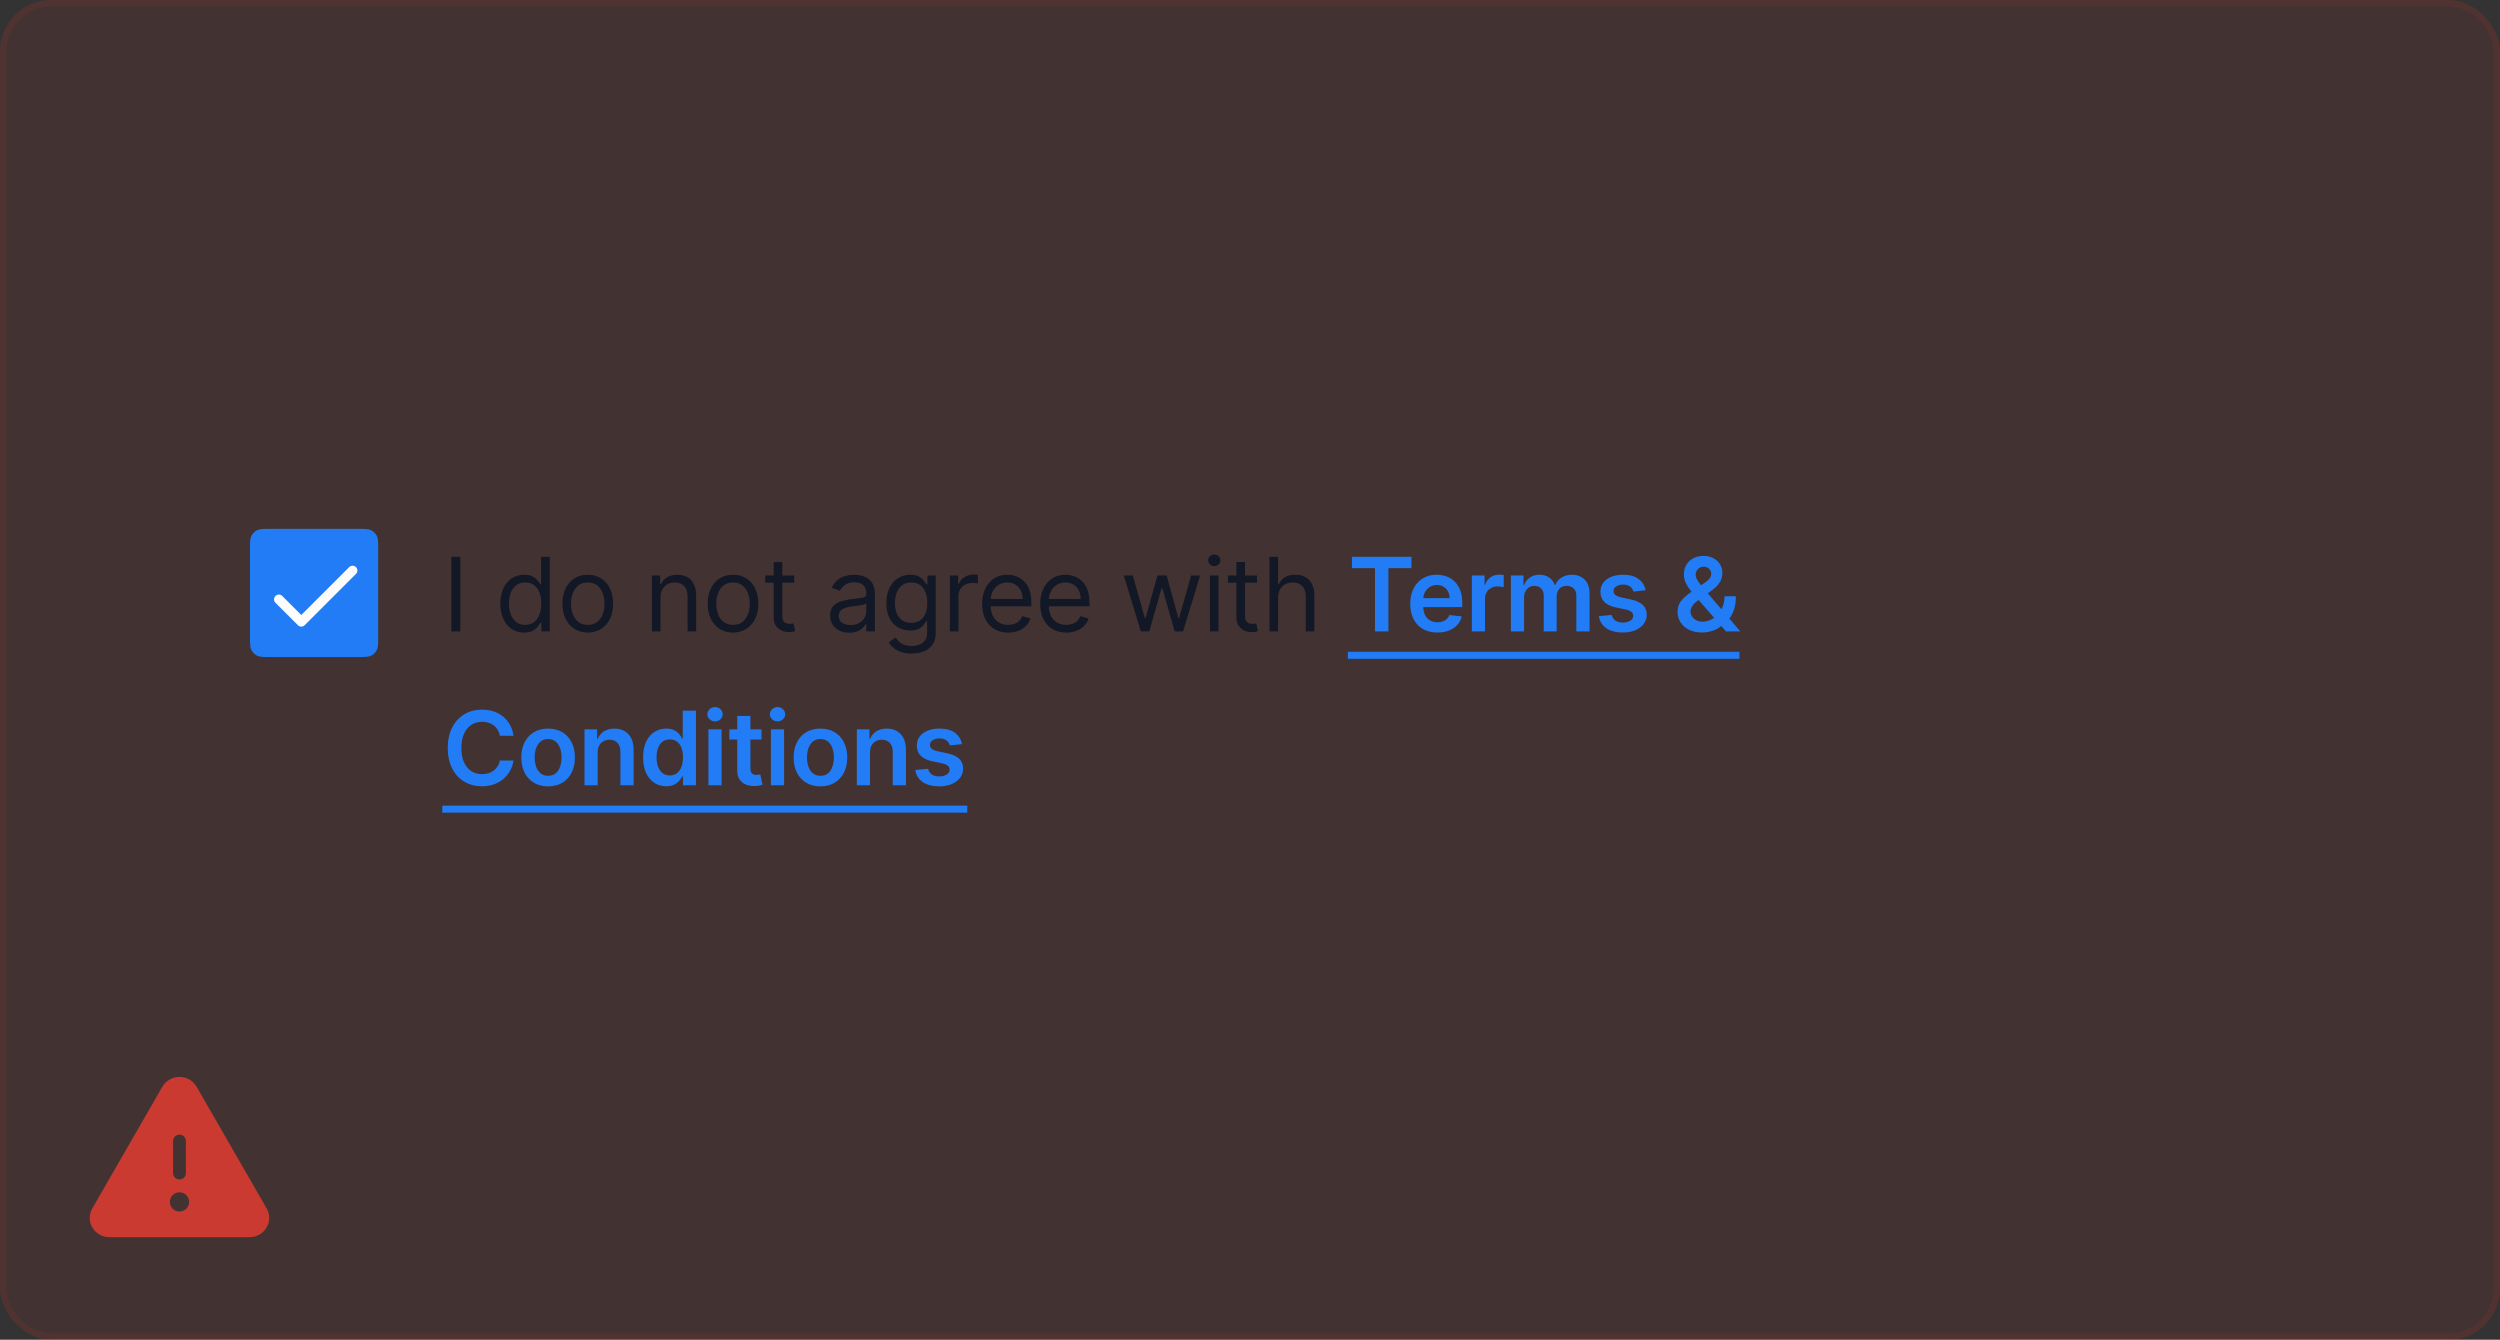 <svg width="390" height="209" viewBox="0 0 390 209" fill="none" xmlns="http://www.w3.org/2000/svg">
<rect x="0" y="0" width="390" height="209" fill="#333333" stroke="none"/>
<rect width="390" height="209" rx="8" fill="#CA3A31" fill-opacity="0.1"/>
<rect x="0.5" y="0.5" width="389" height="208" rx="7.5" stroke="#CA3A31" stroke-opacity="0.1"/>
<path d="M41.599 188.511L30.668 169.528C30.395 169.062 30.005 168.677 29.537 168.409C29.069 168.141 28.539 168 27.999 168C27.46 168 26.93 168.141 26.462 168.409C25.994 168.677 25.604 169.062 25.331 169.528L14.399 188.511C14.137 188.961 13.998 189.473 13.998 189.994C13.998 190.515 14.137 191.026 14.399 191.476C14.669 191.944 15.058 192.332 15.527 192.6C15.996 192.868 16.528 193.006 17.068 193H38.931C39.47 193.005 40.002 192.867 40.47 192.599C40.938 192.331 41.327 191.944 41.597 191.476C41.86 191.027 41.999 190.515 41.999 189.994C42 189.473 41.862 188.961 41.599 188.511ZM26.999 178C26.999 177.735 27.105 177.481 27.292 177.293C27.48 177.105 27.734 177 27.999 177C28.265 177 28.519 177.105 28.706 177.293C28.894 177.481 28.999 177.735 28.999 178V183C28.999 183.265 28.894 183.52 28.706 183.707C28.519 183.895 28.265 184 27.999 184C27.734 184 27.48 183.895 27.292 183.707C27.105 183.52 26.999 183.265 26.999 183V178ZM27.999 189C27.703 189 27.413 188.912 27.166 188.747C26.919 188.582 26.727 188.348 26.614 188.074C26.5 187.8 26.47 187.498 26.528 187.207C26.586 186.916 26.729 186.649 26.939 186.439C27.148 186.23 27.416 186.087 27.707 186.029C27.998 185.971 28.299 186.001 28.573 186.114C28.848 186.228 29.082 186.42 29.247 186.667C29.411 186.913 29.499 187.203 29.499 187.5C29.499 187.898 29.341 188.279 29.06 188.561C28.779 188.842 28.397 189 27.999 189Z" fill="#CA3A31"/>
<path d="M39 85.7C39 84.58 39 84.02 39.218 83.592C39.41 83.216 39.716 82.91 40.092 82.718C40.52 82.5 41.08 82.5 42.2 82.5H55.8C56.92 82.5 57.48 82.5 57.908 82.718C58.284 82.91 58.59 83.216 58.782 83.592C59 84.02 59 84.58 59 85.7V99.3C59 100.42 59 100.98 58.782 101.408C58.59 101.784 58.284 102.09 57.908 102.282C57.48 102.5 56.92 102.5 55.8 102.5H42.2C41.08 102.5 40.52 102.5 40.092 102.282C39.716 102.09 39.41 101.784 39.218 101.408C39 100.98 39 100.42 39 99.3V85.7Z" fill="#217CF5"/>
<path d="M55.531 89.531L47.531 97.531C47.461 97.601 47.378 97.657 47.287 97.695C47.196 97.732 47.098 97.752 46.999 97.752C46.901 97.752 46.803 97.732 46.712 97.695C46.621 97.657 46.538 97.601 46.468 97.531L42.968 94.031C42.898 93.962 42.843 93.879 42.805 93.788C42.767 93.696 42.748 93.599 42.748 93.5C42.748 93.401 42.767 93.304 42.805 93.213C42.843 93.121 42.898 93.039 42.968 92.969C43.038 92.899 43.121 92.844 43.212 92.806C43.303 92.768 43.401 92.749 43.499 92.749C43.598 92.749 43.696 92.768 43.787 92.806C43.878 92.844 43.961 92.899 44.031 92.969L47 95.938L54.469 88.47C54.61 88.329 54.801 88.25 55.001 88.25C55.2 88.25 55.391 88.329 55.532 88.47C55.673 88.611 55.752 88.802 55.752 89.001C55.752 89.201 55.673 89.392 55.532 89.533L55.531 89.531Z" fill="#FCFCFD"/>
<path d="M71.818 86.864V98.5H70.409V86.864H71.818ZM81.757 98.682C81.03 98.682 80.388 98.498 79.831 98.131C79.274 97.76 78.838 97.237 78.524 96.562C78.21 95.885 78.053 95.083 78.053 94.159C78.053 93.242 78.21 92.447 78.524 91.773C78.838 91.099 79.276 90.578 79.837 90.21C80.397 89.843 81.045 89.659 81.78 89.659C82.348 89.659 82.797 89.754 83.126 89.943C83.46 90.129 83.713 90.341 83.888 90.579C84.066 90.814 84.204 91.008 84.303 91.159H84.416V86.864H85.757V98.5H84.462V97.159H84.303C84.204 97.318 84.064 97.519 83.882 97.761C83.7 98 83.441 98.214 83.104 98.403C82.767 98.589 82.318 98.682 81.757 98.682ZM81.939 97.477C82.477 97.477 82.931 97.337 83.303 97.057C83.674 96.773 83.956 96.381 84.149 95.881C84.342 95.377 84.439 94.796 84.439 94.136C84.439 93.485 84.344 92.915 84.155 92.426C83.965 91.934 83.685 91.551 83.314 91.278C82.943 91.002 82.484 90.864 81.939 90.864C81.371 90.864 80.897 91.01 80.519 91.301C80.144 91.589 79.861 91.981 79.672 92.477C79.486 92.97 79.394 93.523 79.394 94.136C79.394 94.758 79.488 95.322 79.678 95.829C79.871 96.333 80.155 96.735 80.53 97.034C80.909 97.329 81.378 97.477 81.939 97.477ZM91.695 98.682C90.907 98.682 90.215 98.494 89.621 98.119C89.03 97.744 88.568 97.22 88.234 96.546C87.905 95.871 87.74 95.083 87.74 94.182C87.74 93.273 87.905 92.479 88.234 91.801C88.568 91.123 89.03 90.597 89.621 90.222C90.215 89.847 90.907 89.659 91.695 89.659C92.483 89.659 93.172 89.847 93.763 90.222C94.358 90.597 94.82 91.123 95.149 91.801C95.483 92.479 95.649 93.273 95.649 94.182C95.649 95.083 95.483 95.871 95.149 96.546C94.82 97.22 94.358 97.744 93.763 98.119C93.172 98.494 92.483 98.682 91.695 98.682ZM91.695 97.477C92.293 97.477 92.785 97.324 93.172 97.017C93.558 96.71 93.844 96.307 94.03 95.807C94.215 95.307 94.308 94.765 94.308 94.182C94.308 93.599 94.215 93.055 94.03 92.551C93.844 92.047 93.558 91.64 93.172 91.329C92.785 91.019 92.293 90.864 91.695 90.864C91.096 90.864 90.604 91.019 90.217 91.329C89.831 91.64 89.545 92.047 89.359 92.551C89.174 93.055 89.081 93.599 89.081 94.182C89.081 94.765 89.174 95.307 89.359 95.807C89.545 96.307 89.831 96.71 90.217 97.017C90.604 97.324 91.096 97.477 91.695 97.477ZM103.037 93.25V98.5H101.696V89.773H102.991V91.136H103.105C103.31 90.693 103.62 90.337 104.037 90.068C104.454 89.796 104.991 89.659 105.651 89.659C106.241 89.659 106.759 89.78 107.202 90.023C107.645 90.261 107.99 90.625 108.236 91.114C108.482 91.599 108.605 92.212 108.605 92.954V98.5H107.264V93.046C107.264 92.36 107.086 91.826 106.73 91.443C106.374 91.057 105.885 90.864 105.264 90.864C104.836 90.864 104.454 90.956 104.116 91.142C103.783 91.328 103.52 91.599 103.327 91.954C103.134 92.311 103.037 92.742 103.037 93.25ZM114.351 98.682C113.563 98.682 112.872 98.494 112.277 98.119C111.686 97.744 111.224 97.22 110.891 96.546C110.561 95.871 110.396 95.083 110.396 94.182C110.396 93.273 110.561 92.479 110.891 91.801C111.224 91.123 111.686 90.597 112.277 90.222C112.872 89.847 113.563 89.659 114.351 89.659C115.139 89.659 115.828 89.847 116.419 90.222C117.014 90.597 117.476 91.123 117.805 91.801C118.139 92.479 118.305 93.273 118.305 94.182C118.305 95.083 118.139 95.871 117.805 96.546C117.476 97.22 117.014 97.744 116.419 98.119C115.828 98.494 115.139 98.682 114.351 98.682ZM114.351 97.477C114.949 97.477 115.442 97.324 115.828 97.017C116.214 96.71 116.5 96.307 116.686 95.807C116.872 95.307 116.964 94.765 116.964 94.182C116.964 93.599 116.872 93.055 116.686 92.551C116.5 92.047 116.214 91.64 115.828 91.329C115.442 91.019 114.949 90.864 114.351 90.864C113.752 90.864 113.26 91.019 112.874 91.329C112.487 91.64 112.201 92.047 112.016 92.551C111.83 93.055 111.737 93.599 111.737 94.182C111.737 94.765 111.83 95.307 112.016 95.807C112.201 96.307 112.487 96.71 112.874 97.017C113.26 97.324 113.752 97.477 114.351 97.477ZM123.898 89.773V90.909H119.375V89.773H123.898ZM120.693 87.682H122.034V96C122.034 96.379 122.089 96.663 122.199 96.852C122.313 97.038 122.456 97.163 122.631 97.227C122.809 97.288 122.996 97.318 123.193 97.318C123.341 97.318 123.462 97.311 123.557 97.296C123.652 97.276 123.727 97.261 123.784 97.25L124.057 98.454C123.966 98.489 123.839 98.523 123.676 98.557C123.513 98.595 123.307 98.614 123.057 98.614C122.678 98.614 122.307 98.532 121.943 98.369C121.583 98.206 121.284 97.958 121.045 97.625C120.811 97.292 120.693 96.871 120.693 96.364V87.682ZM132.483 98.704C131.93 98.704 131.428 98.6 130.977 98.392C130.527 98.18 130.169 97.875 129.903 97.477C129.638 97.076 129.506 96.591 129.506 96.023C129.506 95.523 129.604 95.117 129.801 94.807C129.998 94.492 130.261 94.246 130.591 94.068C130.92 93.89 131.284 93.758 131.682 93.671C132.083 93.579 132.487 93.508 132.892 93.454C133.422 93.386 133.852 93.335 134.182 93.301C134.515 93.263 134.758 93.201 134.909 93.114C135.064 93.026 135.142 92.875 135.142 92.659V92.614C135.142 92.053 134.989 91.617 134.682 91.307C134.379 90.996 133.919 90.841 133.301 90.841C132.661 90.841 132.159 90.981 131.795 91.261C131.432 91.542 131.176 91.841 131.028 92.159L129.756 91.704C129.983 91.174 130.286 90.761 130.665 90.466C131.047 90.167 131.464 89.958 131.915 89.841C132.369 89.72 132.816 89.659 133.256 89.659C133.536 89.659 133.858 89.693 134.222 89.761C134.589 89.826 134.943 89.96 135.284 90.165C135.629 90.369 135.915 90.678 136.142 91.091C136.369 91.504 136.483 92.057 136.483 92.75V98.5H135.142V97.318H135.074C134.983 97.508 134.831 97.71 134.619 97.926C134.407 98.142 134.125 98.326 133.773 98.477C133.42 98.629 132.991 98.704 132.483 98.704ZM132.688 97.5C133.218 97.5 133.665 97.396 134.028 97.188C134.396 96.979 134.672 96.71 134.858 96.381C135.047 96.051 135.142 95.704 135.142 95.341V94.114C135.085 94.182 134.96 94.244 134.767 94.301C134.578 94.354 134.358 94.401 134.108 94.443C133.862 94.481 133.621 94.515 133.386 94.546C133.155 94.572 132.968 94.595 132.824 94.614C132.475 94.659 132.15 94.733 131.847 94.835C131.547 94.934 131.305 95.083 131.119 95.284C130.938 95.481 130.847 95.75 130.847 96.091C130.847 96.557 131.019 96.909 131.364 97.148C131.712 97.383 132.153 97.5 132.688 97.5ZM142.203 101.955C141.555 101.955 140.999 101.871 140.533 101.705C140.067 101.542 139.679 101.326 139.368 101.057C139.061 100.792 138.817 100.508 138.635 100.205L139.703 99.454C139.824 99.614 139.978 99.796 140.163 100C140.349 100.208 140.603 100.388 140.925 100.54C141.25 100.695 141.677 100.773 142.203 100.773C142.908 100.773 143.489 100.602 143.947 100.261C144.406 99.921 144.635 99.386 144.635 98.659V96.886H144.521C144.423 97.046 144.283 97.242 144.101 97.477C143.923 97.708 143.665 97.915 143.328 98.097C142.995 98.275 142.544 98.364 141.976 98.364C141.271 98.364 140.639 98.197 140.078 97.864C139.521 97.53 139.08 97.046 138.754 96.409C138.432 95.773 138.271 95 138.271 94.091C138.271 93.197 138.429 92.419 138.743 91.756C139.057 91.089 139.495 90.574 140.055 90.21C140.616 89.843 141.264 89.659 141.999 89.659C142.567 89.659 143.018 89.754 143.351 89.943C143.688 90.129 143.946 90.341 144.124 90.579C144.305 90.814 144.446 91.008 144.544 91.159H144.68V89.773H145.976V98.75C145.976 99.5 145.805 100.11 145.464 100.58C145.127 101.053 144.673 101.4 144.101 101.619C143.533 101.843 142.9 101.955 142.203 101.955ZM142.158 97.159C142.696 97.159 143.15 97.036 143.521 96.79C143.893 96.544 144.175 96.189 144.368 95.727C144.561 95.265 144.658 94.712 144.658 94.068C144.658 93.439 144.563 92.885 144.374 92.403C144.184 91.922 143.904 91.546 143.533 91.273C143.161 91 142.703 90.864 142.158 90.864C141.589 90.864 141.116 91.008 140.737 91.296C140.362 91.583 140.08 91.97 139.891 92.454C139.705 92.939 139.612 93.477 139.612 94.068C139.612 94.674 139.707 95.21 139.896 95.676C140.089 96.138 140.374 96.502 140.749 96.767C141.127 97.028 141.597 97.159 142.158 97.159ZM148.18 98.5V89.773H149.476V91.091H149.567C149.726 90.659 150.014 90.309 150.43 90.04C150.847 89.771 151.317 89.636 151.839 89.636C151.938 89.636 152.061 89.638 152.209 89.642C152.357 89.646 152.468 89.651 152.544 89.659V91.023C152.499 91.011 152.394 90.994 152.232 90.972C152.072 90.945 151.904 90.932 151.726 90.932C151.302 90.932 150.923 91.021 150.589 91.199C150.26 91.373 149.999 91.615 149.805 91.926C149.616 92.233 149.521 92.583 149.521 92.977V98.5H148.18ZM157.277 98.682C156.436 98.682 155.711 98.496 155.101 98.125C154.495 97.75 154.027 97.227 153.697 96.557C153.372 95.883 153.209 95.099 153.209 94.204C153.209 93.311 153.372 92.523 153.697 91.841C154.027 91.155 154.485 90.621 155.072 90.239C155.663 89.852 156.353 89.659 157.141 89.659C157.595 89.659 158.044 89.735 158.487 89.886C158.93 90.038 159.334 90.284 159.697 90.625C160.061 90.962 160.351 91.409 160.567 91.966C160.783 92.523 160.891 93.208 160.891 94.023V94.591H154.163V93.432H159.527C159.527 92.939 159.429 92.5 159.232 92.114C159.038 91.727 158.762 91.422 158.402 91.199C158.046 90.975 157.625 90.864 157.141 90.864C156.607 90.864 156.144 90.996 155.754 91.261C155.368 91.523 155.071 91.864 154.862 92.284C154.654 92.704 154.55 93.155 154.55 93.636V94.409C154.55 95.068 154.663 95.627 154.891 96.085C155.122 96.54 155.442 96.886 155.851 97.125C156.26 97.36 156.735 97.477 157.277 97.477C157.629 97.477 157.947 97.428 158.232 97.329C158.519 97.227 158.768 97.076 158.976 96.875C159.184 96.671 159.345 96.417 159.459 96.114L160.754 96.477C160.618 96.917 160.389 97.303 160.067 97.636C159.745 97.966 159.347 98.224 158.874 98.409C158.4 98.591 157.868 98.682 157.277 98.682ZM166.339 98.682C165.499 98.682 164.773 98.496 164.163 98.125C163.557 97.75 163.089 97.227 162.76 96.557C162.434 95.883 162.271 95.099 162.271 94.204C162.271 93.311 162.434 92.523 162.76 91.841C163.089 91.155 163.548 90.621 164.135 90.239C164.726 89.852 165.415 89.659 166.203 89.659C166.658 89.659 167.107 89.735 167.55 89.886C167.993 90.038 168.396 90.284 168.76 90.625C169.124 90.962 169.413 91.409 169.629 91.966C169.845 92.523 169.953 93.208 169.953 94.023V94.591H163.226V93.432H168.589C168.589 92.939 168.491 92.5 168.294 92.114C168.101 91.727 167.824 91.422 167.464 91.199C167.108 90.975 166.688 90.864 166.203 90.864C165.669 90.864 165.207 90.996 164.817 91.261C164.43 91.523 164.133 91.864 163.925 92.284C163.716 92.704 163.612 93.155 163.612 93.636V94.409C163.612 95.068 163.726 95.627 163.953 96.085C164.184 96.54 164.504 96.886 164.913 97.125C165.322 97.36 165.798 97.477 166.339 97.477C166.692 97.477 167.01 97.428 167.294 97.329C167.582 97.227 167.83 97.076 168.038 96.875C168.247 96.671 168.408 96.417 168.521 96.114L169.817 96.477C169.68 96.917 169.451 97.303 169.129 97.636C168.807 97.966 168.41 98.224 167.936 98.409C167.463 98.591 166.93 98.682 166.339 98.682ZM177.97 98.5L175.311 89.773H176.72L178.607 96.454H178.697L180.561 89.773H181.993L183.834 96.432H183.925L185.811 89.773H187.22L184.561 98.5H183.243L181.334 91.796H181.197L179.288 98.5H177.97ZM188.743 98.5V89.773H190.084V98.5H188.743ZM189.425 88.318C189.163 88.318 188.938 88.229 188.749 88.051C188.563 87.873 188.47 87.659 188.47 87.409C188.47 87.159 188.563 86.945 188.749 86.767C188.938 86.589 189.163 86.5 189.425 86.5C189.686 86.5 189.91 86.589 190.095 86.767C190.285 86.945 190.379 87.159 190.379 87.409C190.379 87.659 190.285 87.873 190.095 88.051C189.91 88.229 189.686 88.318 189.425 88.318ZM196.085 89.773V90.909H191.562V89.773H196.085ZM192.881 87.682H194.222V96C194.222 96.379 194.277 96.663 194.386 96.852C194.5 97.038 194.644 97.163 194.818 97.227C194.996 97.288 195.184 97.318 195.381 97.318C195.528 97.318 195.65 97.311 195.744 97.296C195.839 97.276 195.915 97.261 195.972 97.25L196.244 98.454C196.153 98.489 196.027 98.523 195.864 98.557C195.701 98.595 195.494 98.614 195.244 98.614C194.866 98.614 194.494 98.532 194.131 98.369C193.771 98.206 193.472 97.958 193.233 97.625C192.998 97.292 192.881 96.871 192.881 96.364V87.682ZM199.381 93.25V98.5H198.04V86.864H199.381V91.136H199.494C199.699 90.686 200.006 90.328 200.415 90.062C200.828 89.794 201.377 89.659 202.062 89.659C202.657 89.659 203.178 89.778 203.625 90.017C204.072 90.252 204.419 90.614 204.665 91.102C204.915 91.587 205.04 92.204 205.04 92.954V98.5H203.699V93.046C203.699 92.352 203.519 91.816 203.159 91.438C202.803 91.055 202.309 90.864 201.676 90.864C201.237 90.864 200.843 90.956 200.494 91.142C200.15 91.328 199.877 91.599 199.676 91.954C199.479 92.311 199.381 92.742 199.381 93.25Z" fill="#121826"/>
<path d="M210.902 88.631V86.864H220.186V88.631H216.589V98.5H214.499V88.631H210.902ZM224.233 98.671C223.358 98.671 222.602 98.489 221.966 98.125C221.333 97.758 220.847 97.239 220.506 96.568C220.165 95.894 219.994 95.1 219.994 94.188C219.994 93.29 220.165 92.502 220.506 91.824C220.85 91.142 221.331 90.612 221.949 90.233C222.566 89.85 223.292 89.659 224.125 89.659C224.663 89.659 225.17 89.746 225.648 89.921C226.129 90.091 226.553 90.356 226.92 90.716C227.292 91.076 227.583 91.534 227.795 92.091C228.008 92.644 228.114 93.303 228.114 94.068V94.699H220.96V93.312H226.142C226.138 92.919 226.053 92.568 225.886 92.261C225.72 91.951 225.487 91.706 225.188 91.528C224.892 91.35 224.547 91.261 224.153 91.261C223.733 91.261 223.364 91.364 223.045 91.568C222.727 91.769 222.479 92.034 222.301 92.364C222.127 92.689 222.038 93.047 222.034 93.438V94.648C222.034 95.155 222.127 95.591 222.312 95.954C222.498 96.314 222.758 96.591 223.091 96.784C223.424 96.974 223.814 97.068 224.261 97.068C224.561 97.068 224.831 97.026 225.074 96.943C225.316 96.856 225.527 96.729 225.705 96.562C225.883 96.396 226.017 96.189 226.108 95.943L228.028 96.159C227.907 96.667 227.676 97.11 227.335 97.489C226.998 97.864 226.566 98.155 226.04 98.364C225.513 98.568 224.911 98.671 224.233 98.671ZM229.604 98.5V89.773H231.598V91.227H231.689C231.848 90.724 232.121 90.335 232.507 90.062C232.897 89.786 233.342 89.648 233.842 89.648C233.956 89.648 234.083 89.653 234.223 89.665C234.367 89.672 234.486 89.686 234.581 89.704V91.597C234.494 91.566 234.356 91.54 234.166 91.517C233.981 91.49 233.801 91.477 233.626 91.477C233.251 91.477 232.914 91.559 232.615 91.722C232.32 91.881 232.087 92.102 231.916 92.386C231.746 92.671 231.661 92.998 231.661 93.369V98.5H229.604ZM235.697 98.5V89.773H237.663V91.256H237.766C237.947 90.756 238.249 90.365 238.669 90.085C239.089 89.801 239.591 89.659 240.175 89.659C240.766 89.659 241.264 89.803 241.669 90.091C242.078 90.375 242.366 90.763 242.533 91.256H242.624C242.817 90.771 243.143 90.385 243.601 90.097C244.063 89.805 244.61 89.659 245.243 89.659C246.046 89.659 246.701 89.913 247.209 90.421C247.716 90.928 247.97 91.669 247.97 92.642V98.5H245.908V92.96C245.908 92.419 245.764 92.023 245.476 91.773C245.188 91.519 244.836 91.392 244.419 91.392C243.923 91.392 243.535 91.547 243.254 91.858C242.978 92.165 242.839 92.564 242.839 93.057V98.5H240.822V92.875C240.822 92.424 240.686 92.064 240.413 91.796C240.144 91.526 239.792 91.392 239.357 91.392C239.061 91.392 238.792 91.468 238.55 91.619C238.307 91.767 238.114 91.977 237.97 92.25C237.826 92.519 237.754 92.833 237.754 93.193V98.5H235.697ZM256.705 92.079L254.83 92.284C254.777 92.095 254.684 91.917 254.551 91.75C254.422 91.583 254.248 91.449 254.028 91.347C253.809 91.244 253.54 91.193 253.222 91.193C252.794 91.193 252.434 91.286 252.142 91.472C251.854 91.657 251.712 91.898 251.716 92.193C251.712 92.447 251.805 92.653 251.994 92.812C252.188 92.972 252.506 93.102 252.949 93.204L254.438 93.523C255.263 93.701 255.877 93.983 256.278 94.369C256.684 94.756 256.888 95.261 256.892 95.886C256.888 96.436 256.727 96.921 256.409 97.341C256.095 97.758 255.657 98.083 255.097 98.318C254.536 98.553 253.892 98.671 253.165 98.671C252.097 98.671 251.237 98.447 250.585 98C249.934 97.549 249.545 96.922 249.42 96.119L251.426 95.926C251.517 96.32 251.71 96.617 252.006 96.818C252.301 97.019 252.686 97.119 253.159 97.119C253.648 97.119 254.04 97.019 254.335 96.818C254.634 96.617 254.784 96.369 254.784 96.074C254.784 95.824 254.688 95.617 254.494 95.454C254.305 95.292 254.009 95.167 253.608 95.079L252.119 94.767C251.282 94.593 250.663 94.299 250.261 93.886C249.86 93.47 249.661 92.943 249.665 92.307C249.661 91.769 249.807 91.303 250.102 90.909C250.402 90.511 250.816 90.204 251.347 89.989C251.881 89.769 252.496 89.659 253.193 89.659C254.216 89.659 255.021 89.877 255.608 90.312C256.199 90.748 256.564 91.337 256.705 92.079ZM265.534 98.671C264.739 98.671 264.055 98.526 263.483 98.239C262.911 97.951 262.47 97.562 262.159 97.074C261.852 96.581 261.699 96.026 261.699 95.409C261.699 94.943 261.794 94.53 261.983 94.171C262.176 93.811 262.441 93.477 262.778 93.171C263.119 92.864 263.513 92.559 263.96 92.256L266.023 90.852C266.326 90.655 266.555 90.447 266.71 90.227C266.869 90.008 266.949 89.75 266.949 89.454C266.949 89.204 266.843 88.968 266.631 88.744C266.422 88.521 266.134 88.409 265.767 88.409C265.521 88.409 265.303 88.468 265.114 88.585C264.928 88.699 264.782 88.849 264.676 89.034C264.574 89.22 264.523 89.417 264.523 89.625C264.523 89.879 264.593 90.136 264.733 90.398C264.877 90.659 265.063 90.93 265.29 91.21C265.521 91.49 265.767 91.788 266.028 92.102L271.489 98.5H269.261L264.727 93.307C264.39 92.913 264.064 92.525 263.75 92.142C263.439 91.76 263.184 91.362 262.983 90.949C262.786 90.532 262.688 90.081 262.688 89.597C262.688 89.047 262.814 88.557 263.068 88.125C263.322 87.689 263.676 87.347 264.131 87.097C264.589 86.847 265.125 86.722 265.739 86.722C266.352 86.722 266.879 86.843 267.318 87.085C267.758 87.328 268.097 87.65 268.335 88.051C268.574 88.453 268.693 88.89 268.693 89.364C268.693 89.913 268.557 90.405 268.284 90.841C268.011 91.273 267.633 91.665 267.148 92.017L264.795 93.739C264.409 94.019 264.133 94.303 263.966 94.591C263.799 94.875 263.716 95.117 263.716 95.318C263.716 95.625 263.794 95.903 263.949 96.153C264.104 96.403 264.322 96.604 264.602 96.756C264.886 96.903 265.218 96.977 265.597 96.977C266.013 96.977 266.424 96.885 266.83 96.699C267.235 96.51 267.604 96.24 267.938 95.892C268.271 95.544 268.536 95.127 268.733 94.642C268.93 94.153 269.028 93.612 269.028 93.017H270.795C270.795 93.752 270.714 94.392 270.551 94.938C270.388 95.479 270.178 95.938 269.92 96.312C269.663 96.684 269.39 96.981 269.102 97.204C269.011 97.269 268.924 97.333 268.841 97.398C268.758 97.462 268.67 97.526 268.58 97.591C268.17 97.962 267.691 98.235 267.142 98.409C266.597 98.583 266.061 98.671 265.534 98.671ZM80.108 114.79H77.983C77.922 114.441 77.811 114.133 77.648 113.864C77.485 113.591 77.282 113.36 77.04 113.17C76.797 112.981 76.521 112.839 76.21 112.744C75.903 112.646 75.572 112.597 75.216 112.597C74.583 112.597 74.023 112.756 73.534 113.074C73.046 113.388 72.663 113.85 72.386 114.46C72.11 115.066 71.972 115.807 71.972 116.682C71.972 117.572 72.11 118.322 72.386 118.932C72.667 119.538 73.049 119.996 73.534 120.307C74.023 120.614 74.581 120.767 75.21 120.767C75.559 120.767 75.885 120.722 76.188 120.631C76.494 120.536 76.769 120.398 77.011 120.216C77.258 120.034 77.464 119.811 77.631 119.545C77.801 119.28 77.919 118.977 77.983 118.636L80.108 118.648C80.028 119.201 79.856 119.72 79.591 120.205C79.329 120.689 78.987 121.117 78.562 121.489C78.138 121.856 77.642 122.144 77.074 122.352C76.506 122.557 75.875 122.659 75.182 122.659C74.159 122.659 73.246 122.422 72.443 121.949C71.64 121.475 71.008 120.792 70.546 119.898C70.083 119.004 69.852 117.932 69.852 116.682C69.852 115.428 70.085 114.356 70.551 113.466C71.017 112.572 71.651 111.888 72.454 111.415C73.258 110.941 74.167 110.705 75.182 110.705C75.829 110.705 76.432 110.795 76.989 110.977C77.546 111.159 78.042 111.426 78.477 111.778C78.913 112.127 79.271 112.555 79.551 113.062C79.835 113.566 80.021 114.142 80.108 114.79ZM85.504 122.67C84.652 122.67 83.913 122.483 83.288 122.108C82.663 121.733 82.178 121.208 81.834 120.534C81.493 119.86 81.322 119.072 81.322 118.17C81.322 117.269 81.493 116.479 81.834 115.801C82.178 115.123 82.663 114.597 83.288 114.222C83.913 113.847 84.652 113.659 85.504 113.659C86.356 113.659 87.095 113.847 87.72 114.222C88.345 114.597 88.828 115.123 89.169 115.801C89.514 116.479 89.686 117.269 89.686 118.17C89.686 119.072 89.514 119.86 89.169 120.534C88.828 121.208 88.345 121.733 87.72 122.108C87.095 122.483 86.356 122.67 85.504 122.67ZM85.516 121.023C85.978 121.023 86.364 120.896 86.675 120.642C86.985 120.384 87.216 120.04 87.368 119.608C87.523 119.176 87.601 118.695 87.601 118.165C87.601 117.631 87.523 117.148 87.368 116.716C87.216 116.28 86.985 115.934 86.675 115.676C86.364 115.419 85.978 115.29 85.516 115.29C85.042 115.29 84.648 115.419 84.334 115.676C84.023 115.934 83.79 116.28 83.635 116.716C83.483 117.148 83.408 117.631 83.408 118.165C83.408 118.695 83.483 119.176 83.635 119.608C83.79 120.04 84.023 120.384 84.334 120.642C84.648 120.896 85.042 121.023 85.516 121.023ZM93.239 117.386V122.5H91.182V113.773H93.148V115.256H93.25C93.451 114.767 93.771 114.379 94.21 114.091C94.653 113.803 95.201 113.659 95.852 113.659C96.454 113.659 96.979 113.788 97.426 114.045C97.877 114.303 98.225 114.676 98.472 115.165C98.722 115.653 98.845 116.246 98.841 116.943V122.5H96.784V117.261C96.784 116.678 96.633 116.222 96.329 115.892C96.03 115.562 95.615 115.398 95.085 115.398C94.725 115.398 94.405 115.477 94.125 115.636C93.849 115.792 93.631 116.017 93.472 116.312C93.316 116.608 93.239 116.966 93.239 117.386ZM103.92 122.653C103.235 122.653 102.621 122.477 102.08 122.125C101.538 121.773 101.11 121.261 100.795 120.591C100.481 119.92 100.324 119.106 100.324 118.148C100.324 117.178 100.483 116.36 100.801 115.693C101.123 115.023 101.557 114.517 102.102 114.176C102.648 113.831 103.256 113.659 103.926 113.659C104.438 113.659 104.858 113.746 105.188 113.92C105.517 114.091 105.778 114.297 105.972 114.54C106.165 114.778 106.314 115.004 106.42 115.216H106.506V110.864H108.568V122.5H106.545V121.125H106.42C106.314 121.337 106.161 121.562 105.96 121.801C105.759 122.036 105.494 122.237 105.165 122.403C104.835 122.57 104.42 122.653 103.92 122.653ZM104.494 120.966C104.93 120.966 105.301 120.848 105.608 120.614C105.915 120.375 106.148 120.044 106.307 119.619C106.466 119.195 106.545 118.701 106.545 118.136C106.545 117.572 106.466 117.081 106.307 116.665C106.152 116.248 105.92 115.924 105.614 115.693C105.311 115.462 104.938 115.347 104.494 115.347C104.036 115.347 103.653 115.466 103.347 115.705C103.04 115.943 102.809 116.273 102.653 116.693C102.498 117.114 102.42 117.595 102.42 118.136C102.42 118.682 102.498 119.169 102.653 119.597C102.813 120.021 103.045 120.356 103.352 120.602C103.663 120.845 104.044 120.966 104.494 120.966ZM110.51 122.5V113.773H112.567V122.5H110.51ZM111.544 112.534C111.218 112.534 110.938 112.426 110.703 112.21C110.468 111.991 110.351 111.727 110.351 111.42C110.351 111.11 110.468 110.847 110.703 110.631C110.938 110.411 111.218 110.301 111.544 110.301C111.874 110.301 112.154 110.411 112.385 110.631C112.62 110.847 112.737 111.11 112.737 111.42C112.737 111.727 112.62 111.991 112.385 112.21C112.154 112.426 111.874 112.534 111.544 112.534ZM118.79 113.773V115.364H113.773V113.773H118.79ZM115.011 111.682H117.068V119.875C117.068 120.152 117.11 120.364 117.193 120.511C117.28 120.655 117.394 120.754 117.534 120.807C117.674 120.86 117.83 120.886 118 120.886C118.129 120.886 118.246 120.877 118.352 120.858C118.462 120.839 118.545 120.822 118.602 120.807L118.949 122.415C118.839 122.453 118.682 122.494 118.477 122.54C118.277 122.585 118.03 122.612 117.739 122.619C117.223 122.634 116.759 122.557 116.347 122.386C115.934 122.212 115.606 121.943 115.364 121.58C115.125 121.216 115.008 120.761 115.011 120.216V111.682ZM120.26 122.5V113.773H122.317V122.5H120.26ZM121.294 112.534C120.968 112.534 120.688 112.426 120.453 112.21C120.218 111.991 120.101 111.727 120.101 111.42C120.101 111.11 120.218 110.847 120.453 110.631C120.688 110.411 120.968 110.301 121.294 110.301C121.624 110.301 121.904 110.411 122.135 110.631C122.37 110.847 122.487 111.11 122.487 111.42C122.487 111.727 122.37 111.991 122.135 112.21C121.904 112.426 121.624 112.534 121.294 112.534ZM127.989 122.67C127.136 122.67 126.398 122.483 125.773 122.108C125.148 121.733 124.663 121.208 124.318 120.534C123.977 119.86 123.807 119.072 123.807 118.17C123.807 117.269 123.977 116.479 124.318 115.801C124.663 115.123 125.148 114.597 125.773 114.222C126.398 113.847 127.136 113.659 127.989 113.659C128.841 113.659 129.58 113.847 130.205 114.222C130.83 114.597 131.313 115.123 131.653 115.801C131.998 116.479 132.17 117.269 132.17 118.17C132.17 119.072 131.998 119.86 131.653 120.534C131.313 121.208 130.83 121.733 130.205 122.108C129.58 122.483 128.841 122.67 127.989 122.67ZM128 121.023C128.462 121.023 128.848 120.896 129.159 120.642C129.47 120.384 129.701 120.04 129.852 119.608C130.008 119.176 130.085 118.695 130.085 118.165C130.085 117.631 130.008 117.148 129.852 116.716C129.701 116.28 129.47 115.934 129.159 115.676C128.848 115.419 128.462 115.29 128 115.29C127.527 115.29 127.133 115.419 126.818 115.676C126.508 115.934 126.275 116.28 126.119 116.716C125.968 117.148 125.892 117.631 125.892 118.165C125.892 118.695 125.968 119.176 126.119 119.608C126.275 120.04 126.508 120.384 126.818 120.642C127.133 120.896 127.527 121.023 128 121.023ZM135.723 117.386V122.5H133.666V113.773H135.632V115.256H135.734C135.935 114.767 136.255 114.379 136.695 114.091C137.138 113.803 137.685 113.659 138.337 113.659C138.939 113.659 139.464 113.788 139.911 114.045C140.361 114.303 140.71 114.676 140.956 115.165C141.206 115.653 141.329 116.246 141.325 116.943V122.5H139.268V117.261C139.268 116.678 139.117 116.222 138.814 115.892C138.515 115.562 138.1 115.398 137.57 115.398C137.21 115.398 136.89 115.477 136.609 115.636C136.333 115.792 136.115 116.017 135.956 116.312C135.801 116.608 135.723 116.966 135.723 117.386ZM150.064 116.08L148.189 116.284C148.136 116.095 148.043 115.917 147.911 115.75C147.782 115.583 147.607 115.449 147.388 115.347C147.168 115.244 146.899 115.193 146.581 115.193C146.153 115.193 145.793 115.286 145.501 115.472C145.214 115.657 145.071 115.898 145.075 116.193C145.071 116.447 145.164 116.653 145.354 116.812C145.547 116.972 145.865 117.102 146.308 117.205L147.797 117.523C148.623 117.701 149.236 117.983 149.638 118.369C150.043 118.756 150.248 119.261 150.251 119.886C150.248 120.436 150.087 120.92 149.768 121.341C149.454 121.758 149.017 122.083 148.456 122.318C147.895 122.553 147.251 122.67 146.524 122.67C145.456 122.67 144.596 122.447 143.945 122C143.293 121.549 142.905 120.922 142.78 120.119L144.786 119.926C144.876 120.32 145.07 120.617 145.365 120.818C145.661 121.019 146.045 121.119 146.518 121.119C147.007 121.119 147.399 121.019 147.695 120.818C147.994 120.617 148.143 120.369 148.143 120.074C148.143 119.824 148.047 119.617 147.854 119.455C147.664 119.292 147.369 119.167 146.967 119.08L145.479 118.767C144.642 118.593 144.022 118.299 143.621 117.886C143.219 117.47 143.02 116.943 143.024 116.307C143.02 115.769 143.166 115.303 143.462 114.909C143.761 114.511 144.176 114.205 144.706 113.989C145.24 113.769 145.856 113.659 146.553 113.659C147.575 113.659 148.38 113.877 148.967 114.312C149.558 114.748 149.924 115.337 150.064 116.08Z" fill="#217CF5"/>
<path d="M210.266 101.682H271.352V102.773H210.266V101.682ZM69 125.682H150.893V126.773H69V125.682Z" fill="#217CF5"/>
</svg>
